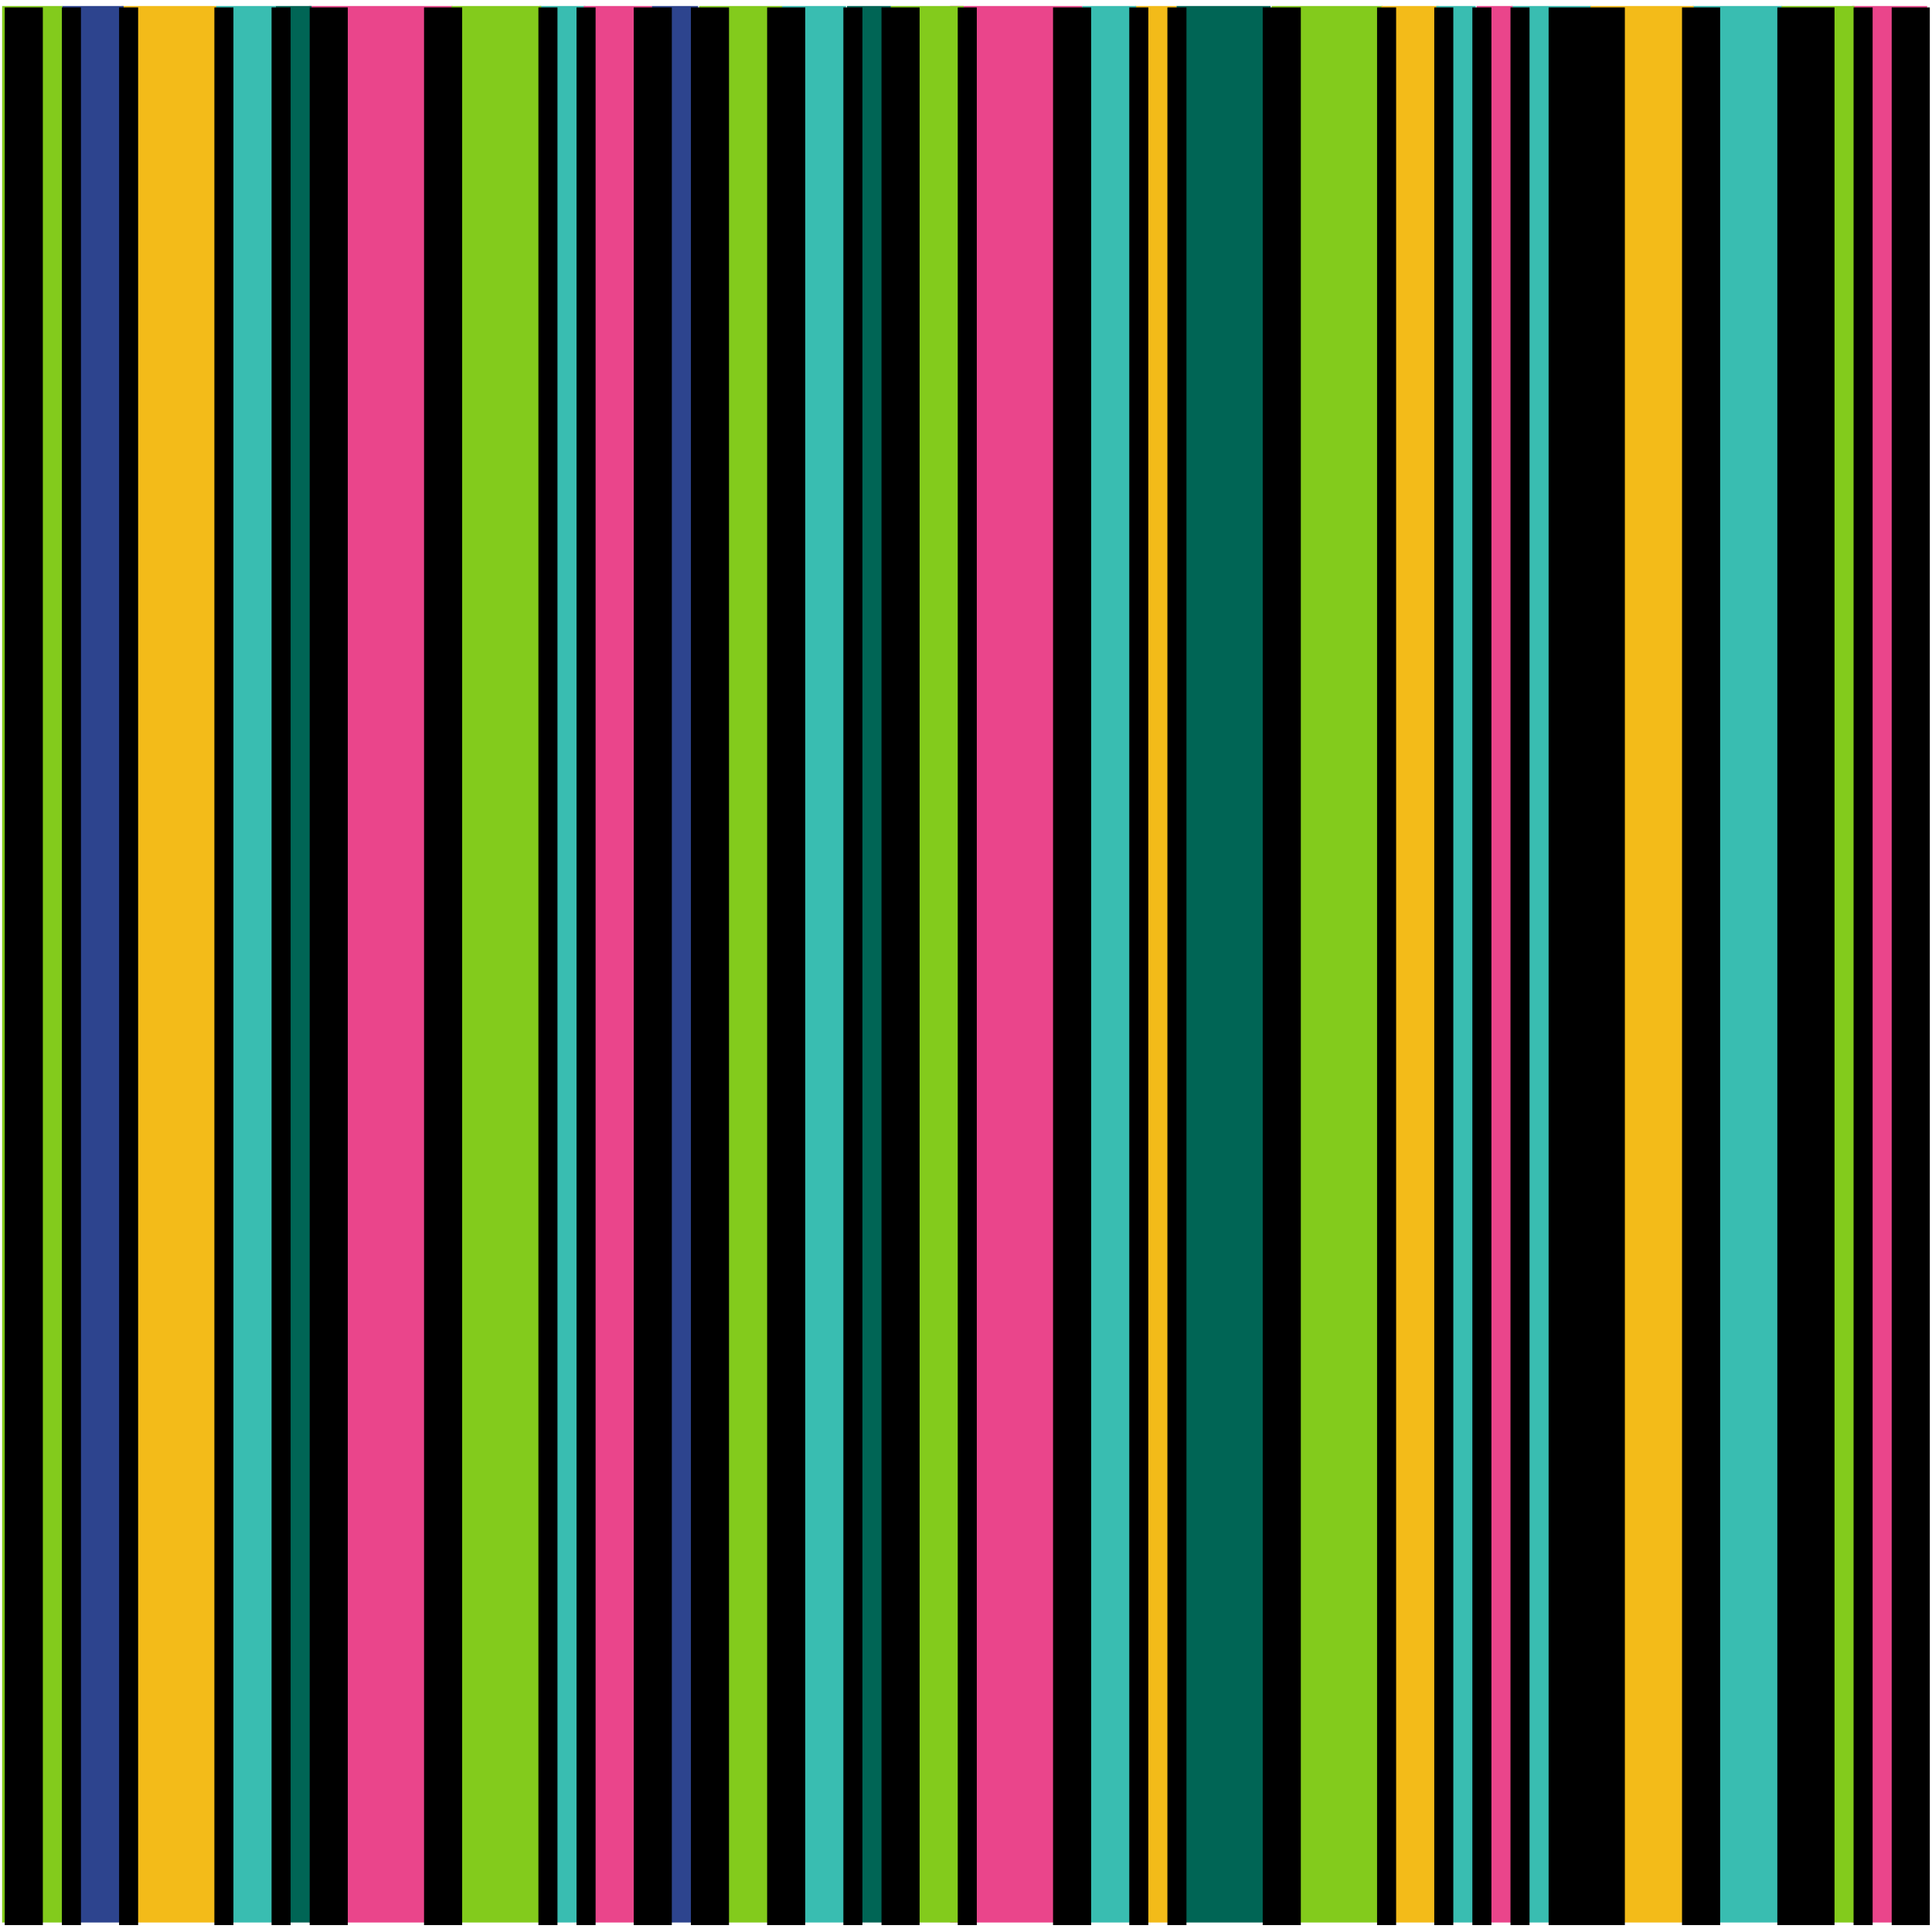 <svg xmlns="http://www.w3.org/2000/svg" xmlns:svg="http://www.w3.org/2000/svg" id="svg5235" width="64" height="64" version="1.1" viewBox="0 0 64 64"><g id="layer1"><g id="g4300" transform="matrix(1.1,0,0,1.1,-3.212,-3.009)"><g id="g6209" transform="matrix(0.574,0,0,0.574,-36.988,-56.971)"><rect id="rect5251-3" width="2.416" height="100.548" x="97.826" y="104.334" fill="#39bdb1" fill-opacity="1" stroke="#000" stroke-dasharray="none" stroke-linecap="round" stroke-linejoin="miter" stroke-miterlimit="4" stroke-opacity="1" stroke-width="0" opacity="1"/><rect id="rect5251-9" width="7.53" height="100.548" x="85.735" y="104.334" fill="#ea458b" fill-opacity="1" stroke="#000" stroke-dasharray="none" stroke-linecap="round" stroke-linejoin="miter" stroke-miterlimit="4" stroke-opacity="1" stroke-width="0" opacity="1"/><rect id="rect5251-8" width="5.002" height="100.548" x="75.89" y="104.334" fill="#f3bb19" fill-opacity="1" stroke="#000" stroke-dasharray="none" stroke-linecap="round" stroke-linejoin="miter" stroke-miterlimit="4" stroke-opacity="1" stroke-width="0" opacity="1"/><rect id="rect5251-2" width="3.229" height="100.548" x="72.784" y="104.334" fill="#2d448e" fill-opacity="1" stroke="#000" stroke-dasharray="none" stroke-linecap="round" stroke-linejoin="miter" stroke-miterlimit="4" stroke-opacity="1" stroke-width="0" opacity="1"/><rect id="rect5251" width="3.16" height="100.548" x="69.638" y="104.334" fill="#83cb1c" fill-opacity="1" stroke="#000" stroke-dasharray="none" stroke-linecap="round" stroke-linejoin="miter" stroke-miterlimit="4" stroke-opacity="1" stroke-width="0" opacity="1"/><rect id="rect5251-9-9" width="6.942" height="100.548" x="119.372" y="104.334" fill="#ea458b" fill-opacity="1" stroke="#000" stroke-dasharray="none" stroke-linecap="round" stroke-linejoin="miter" stroke-miterlimit="4" stroke-opacity="1" stroke-width="0" opacity="1"/><rect id="rect5251-5-9" width="4.943" height="100.548" x="131.245" y="104.334" fill="#006555" fill-opacity="1" stroke="#000" stroke-dasharray="none" stroke-linecap="round" stroke-linejoin="miter" stroke-miterlimit="4" stroke-opacity="1" stroke-width="0" opacity="1"/><rect id="rect5251-5-0" width="1.887" height="100.548" x="83.986" y="104.334" fill="#006555" fill-opacity="1" stroke="#000" stroke-dasharray="none" stroke-linecap="round" stroke-linejoin="miter" stroke-miterlimit="4" stroke-opacity="1" stroke-width="0" opacity="1"/><rect id="rect5251-7" width="4.708" height="100.548" x="93.215" y="104.334" fill="#83cb1c" fill-opacity="1" stroke="#000" stroke-dasharray="none" stroke-linecap="round" stroke-linejoin="miter" stroke-miterlimit="4" stroke-opacity="1" stroke-width="0" opacity="1"/><rect id="rect5251-36" width="5.825" height="100.548" x="136.242" y="104.334" fill="#83cb1c" fill-opacity="1" stroke="#000" stroke-dasharray="none" stroke-linecap="round" stroke-linejoin="miter" stroke-miterlimit="4" stroke-opacity="1" stroke-width="0" opacity="1"/><rect id="rect5251-3-7" width="3.121" height="100.548" x="80.871" y="104.334" fill="#39bdb1" fill-opacity="1" stroke="#000" stroke-dasharray="none" stroke-linecap="round" stroke-linejoin="miter" stroke-miterlimit="4" stroke-opacity="1" stroke-width="0" opacity="1"/><rect id="rect5251-9-9-3" width="3.592" height="100.548" x="100.151" y="104.334" fill="#ea458b" fill-opacity="1" stroke="#000" stroke-dasharray="none" stroke-linecap="round" stroke-linejoin="miter" stroke-miterlimit="4" stroke-opacity="1" stroke-width="0" opacity="1"/><rect id="rect5251-9-9-8" width="3.944" height="100.548" x="166.69" y="104.334" fill="#ea458b" fill-opacity="1" stroke="#000" stroke-dasharray="none" stroke-linecap="round" stroke-linejoin="miter" stroke-miterlimit="4" stroke-opacity="1" stroke-width="0" opacity="1"/><rect id="rect5251-3-3" width="3.356" height="100.548" x="110.555" y="104.334" fill="#39bdb1" fill-opacity="1" stroke="#000" stroke-dasharray="none" stroke-linecap="round" stroke-linejoin="miter" stroke-miterlimit="4" stroke-opacity="1" stroke-width="0" opacity="1"/><rect id="rect5251-3-0" width="4.179" height="100.548" x="148.821" y="104.334" fill="#39bdb1" fill-opacity="1" stroke="#000" stroke-dasharray="none" stroke-linecap="round" stroke-linejoin="miter" stroke-miterlimit="4" stroke-opacity="1" stroke-width="0" opacity="1"/><rect id="rect5251-8-3" width="2.181" height="100.548" x="129.071" y="104.334" fill="#f3bb19" fill-opacity="1" stroke="#000" stroke-dasharray="none" stroke-linecap="round" stroke-linejoin="miter" stroke-miterlimit="4" stroke-opacity="1" stroke-width="0" opacity="1"/><rect id="rect5251-8-33" width="3.004" height="100.548" x="142.002" y="104.334" fill="#f3bb19" fill-opacity="1" stroke="#000" stroke-dasharray="none" stroke-linecap="round" stroke-linejoin="miter" stroke-miterlimit="4" stroke-opacity="1" stroke-width="0" opacity="1"/><rect id="rect5251-7-3" width="4.356" height="100.548" x="106.205" y="104.334" fill="#83cb1c" fill-opacity="1" stroke="#000" stroke-dasharray="none" stroke-linecap="round" stroke-linejoin="miter" stroke-miterlimit="4" stroke-opacity="1" stroke-width="0" opacity="1"/><rect id="rect5251-2-0" width="2.416" height="100.548" x="103.736" y="104.334" fill="#2d448e" fill-opacity="1" stroke="#000" stroke-dasharray="none" stroke-linecap="round" stroke-linejoin="miter" stroke-miterlimit="4" stroke-opacity="1" stroke-width="0" opacity="1"/><rect id="rect5251-36-7" width="3.827" height="100.548" x="116.257" y="104.334" fill="#83cb1c" fill-opacity="1" stroke="#000" stroke-dasharray="none" stroke-linecap="round" stroke-linejoin="miter" stroke-miterlimit="4" stroke-opacity="1" stroke-width="0" opacity="1"/><rect id="rect5251-5-3" width="2.298" height="100.548" x="113.964" y="104.334" fill="#006555" fill-opacity="1" stroke="#000" stroke-dasharray="none" stroke-linecap="round" stroke-linejoin="miter" stroke-miterlimit="4" stroke-opacity="1" stroke-width="0" opacity="1"/><rect id="rect5251-3-7-7" width="2.827" height="100.548" x="126.308" y="104.334" fill="#39bdb1" fill-opacity="1" stroke="#000" stroke-dasharray="none" stroke-linecap="round" stroke-linejoin="miter" stroke-miterlimit="4" stroke-opacity="1" stroke-width="0" opacity="1"/><rect id="rect5251-3-7-70" width="2.063" height="100.548" x="144.882" y="104.334" fill="#39bdb1" fill-opacity="1" stroke="#000" stroke-dasharray="none" stroke-linecap="round" stroke-linejoin="miter" stroke-miterlimit="4" stroke-opacity="1" stroke-width="0" opacity="1"/><rect id="rect5251-9-9-8-4" width="1.887" height="100.548" x="146.998" y="104.334" fill="#ea458b" fill-opacity="1" stroke="#000" stroke-dasharray="none" stroke-linecap="round" stroke-linejoin="miter" stroke-miterlimit="4" stroke-opacity="1" stroke-width="0" opacity="1"/><rect id="rect5251-3-7-70-2" width="4.708" height="100.548" x="158.321" y="104.334" fill="#39bdb1" fill-opacity="1" stroke="#000" stroke-dasharray="none" stroke-linecap="round" stroke-linejoin="miter" stroke-miterlimit="4" stroke-opacity="1" stroke-width="0" opacity="1"/><rect id="rect5251-8-339-2" width="5.414" height="100.548" x="152.972" y="104.334" fill="#f3bb19" fill-opacity="1" stroke="#000" stroke-dasharray="none" stroke-linecap="round" stroke-linejoin="miter" stroke-miterlimit="4" stroke-opacity="1" stroke-width="0" opacity="1"/><rect id="rect5251-36-5" width="3.827" height="100.548" x="162.994" y="104.334" fill="#83cb1c" fill-opacity="1" stroke="#000" stroke-dasharray="none" stroke-linecap="round" stroke-linejoin="miter" stroke-miterlimit="4" stroke-opacity="1" stroke-width="0" opacity="1"/></g><g id="g4544" transform="matrix(0.574,0,0,1.925,3.062,2.959)"><line id="line4450" x1="1" x2="1" y1="0" y2="30" fill="none" stroke="#000" stroke-width="2"/><line id="line4452" x1="3.5" x2="3.5" y1="0" y2="30" fill="none" stroke="#000" stroke-width="1"/><line id="line4454" x1="6.5" x2="6.5" y1="0" y2="30" fill="none" stroke="#000" stroke-width="1"/><line id="line4456" x1="11.5" x2="11.5" y1="0" y2="30" fill="none" stroke="#000" stroke-width="1"/><line id="line4458" x1="14.5" x2="14.5" y1="0" y2="30" fill="none" stroke="#000" stroke-width="1"/><line id="line4460" x1="17" x2="17" y1="0" y2="30" fill="none" stroke="#000" stroke-width="2"/><line id="line4462" x1="23" x2="23" y1="0" y2="30" fill="none" stroke="#000" stroke-width="2"/><line id="line4464" x1="28.5" x2="28.5" y1="0" y2="30" fill="none" stroke="#000" stroke-width="1"/><line id="line4466" x1="30.5" x2="30.5" y1="0" y2="30" fill="none" stroke="#000" stroke-width="1"/><line id="line4468" x1="34" x2="34" y1="0" y2="30" fill="none" stroke="#000" stroke-width="2"/><line id="line4470" x1="37" x2="37" y1="0" y2="30" fill="none" stroke="#000" stroke-width="2"/><line id="line4472" x1="41" x2="41" y1="0" y2="30" fill="none" stroke="#000" stroke-width="2"/><line id="line4474" x1="44.5" x2="44.5" y1="0" y2="30" fill="none" stroke="#000" stroke-width="1"/><line id="line4476" x1="47" x2="47" y1="0" y2="30" fill="none" stroke="#000" stroke-width="2"/><line id="line4478" x1="50.5" x2="50.5" y1="0" y2="30" fill="none" stroke="#000" stroke-width="1"/><line id="line4480" x1="56" x2="56" y1="0" y2="30" fill="none" stroke="#000" stroke-width="2"/><line id="line4482" x1="59.5" x2="59.5" y1="0" y2="30" fill="none" stroke="#000" stroke-width="1"/><line id="line4484" x1="61.5" x2="61.5" y1="0" y2="30" fill="none" stroke="#000" stroke-width="1"/><line id="line4486" x1="67" x2="67" y1="0" y2="30" fill="none" stroke="#000" stroke-width="2"/><line id="line4488" x1="72.5" x2="72.5" y1="0" y2="30" fill="none" stroke="#000" stroke-width="1"/><line id="line4490" x1="75.5" x2="75.5" y1="0" y2="30" fill="none" stroke="#000" stroke-width="1"/><line id="line4492" x1="77.5" x2="77.5" y1="0" y2="30" fill="none" stroke="#000" stroke-width="1"/><line id="line4494" x1="79.5" x2="79.5" y1="0" y2="30" fill="none" stroke="#000" stroke-width="1"/><line id="line4496" x1="83" x2="83" y1="0" y2="30" fill="none" stroke="#000" stroke-width="4"/><line id="line4498" x1="89" x2="89" y1="0" y2="30" fill="none" stroke="#000" stroke-width="2"/><line id="line4500" x1="94.5" x2="94.5" y1="0" y2="30" fill="none" stroke="#000" stroke-width="3"/><line id="line4502" x1="97.5" x2="97.5" y1="0" y2="30" fill="none" stroke="#000" stroke-width="1"/><line id="line4504" x1="100" x2="100" y1="0" y2="30" fill="none" stroke="#000" stroke-width="2"/></g></g></g></svg>